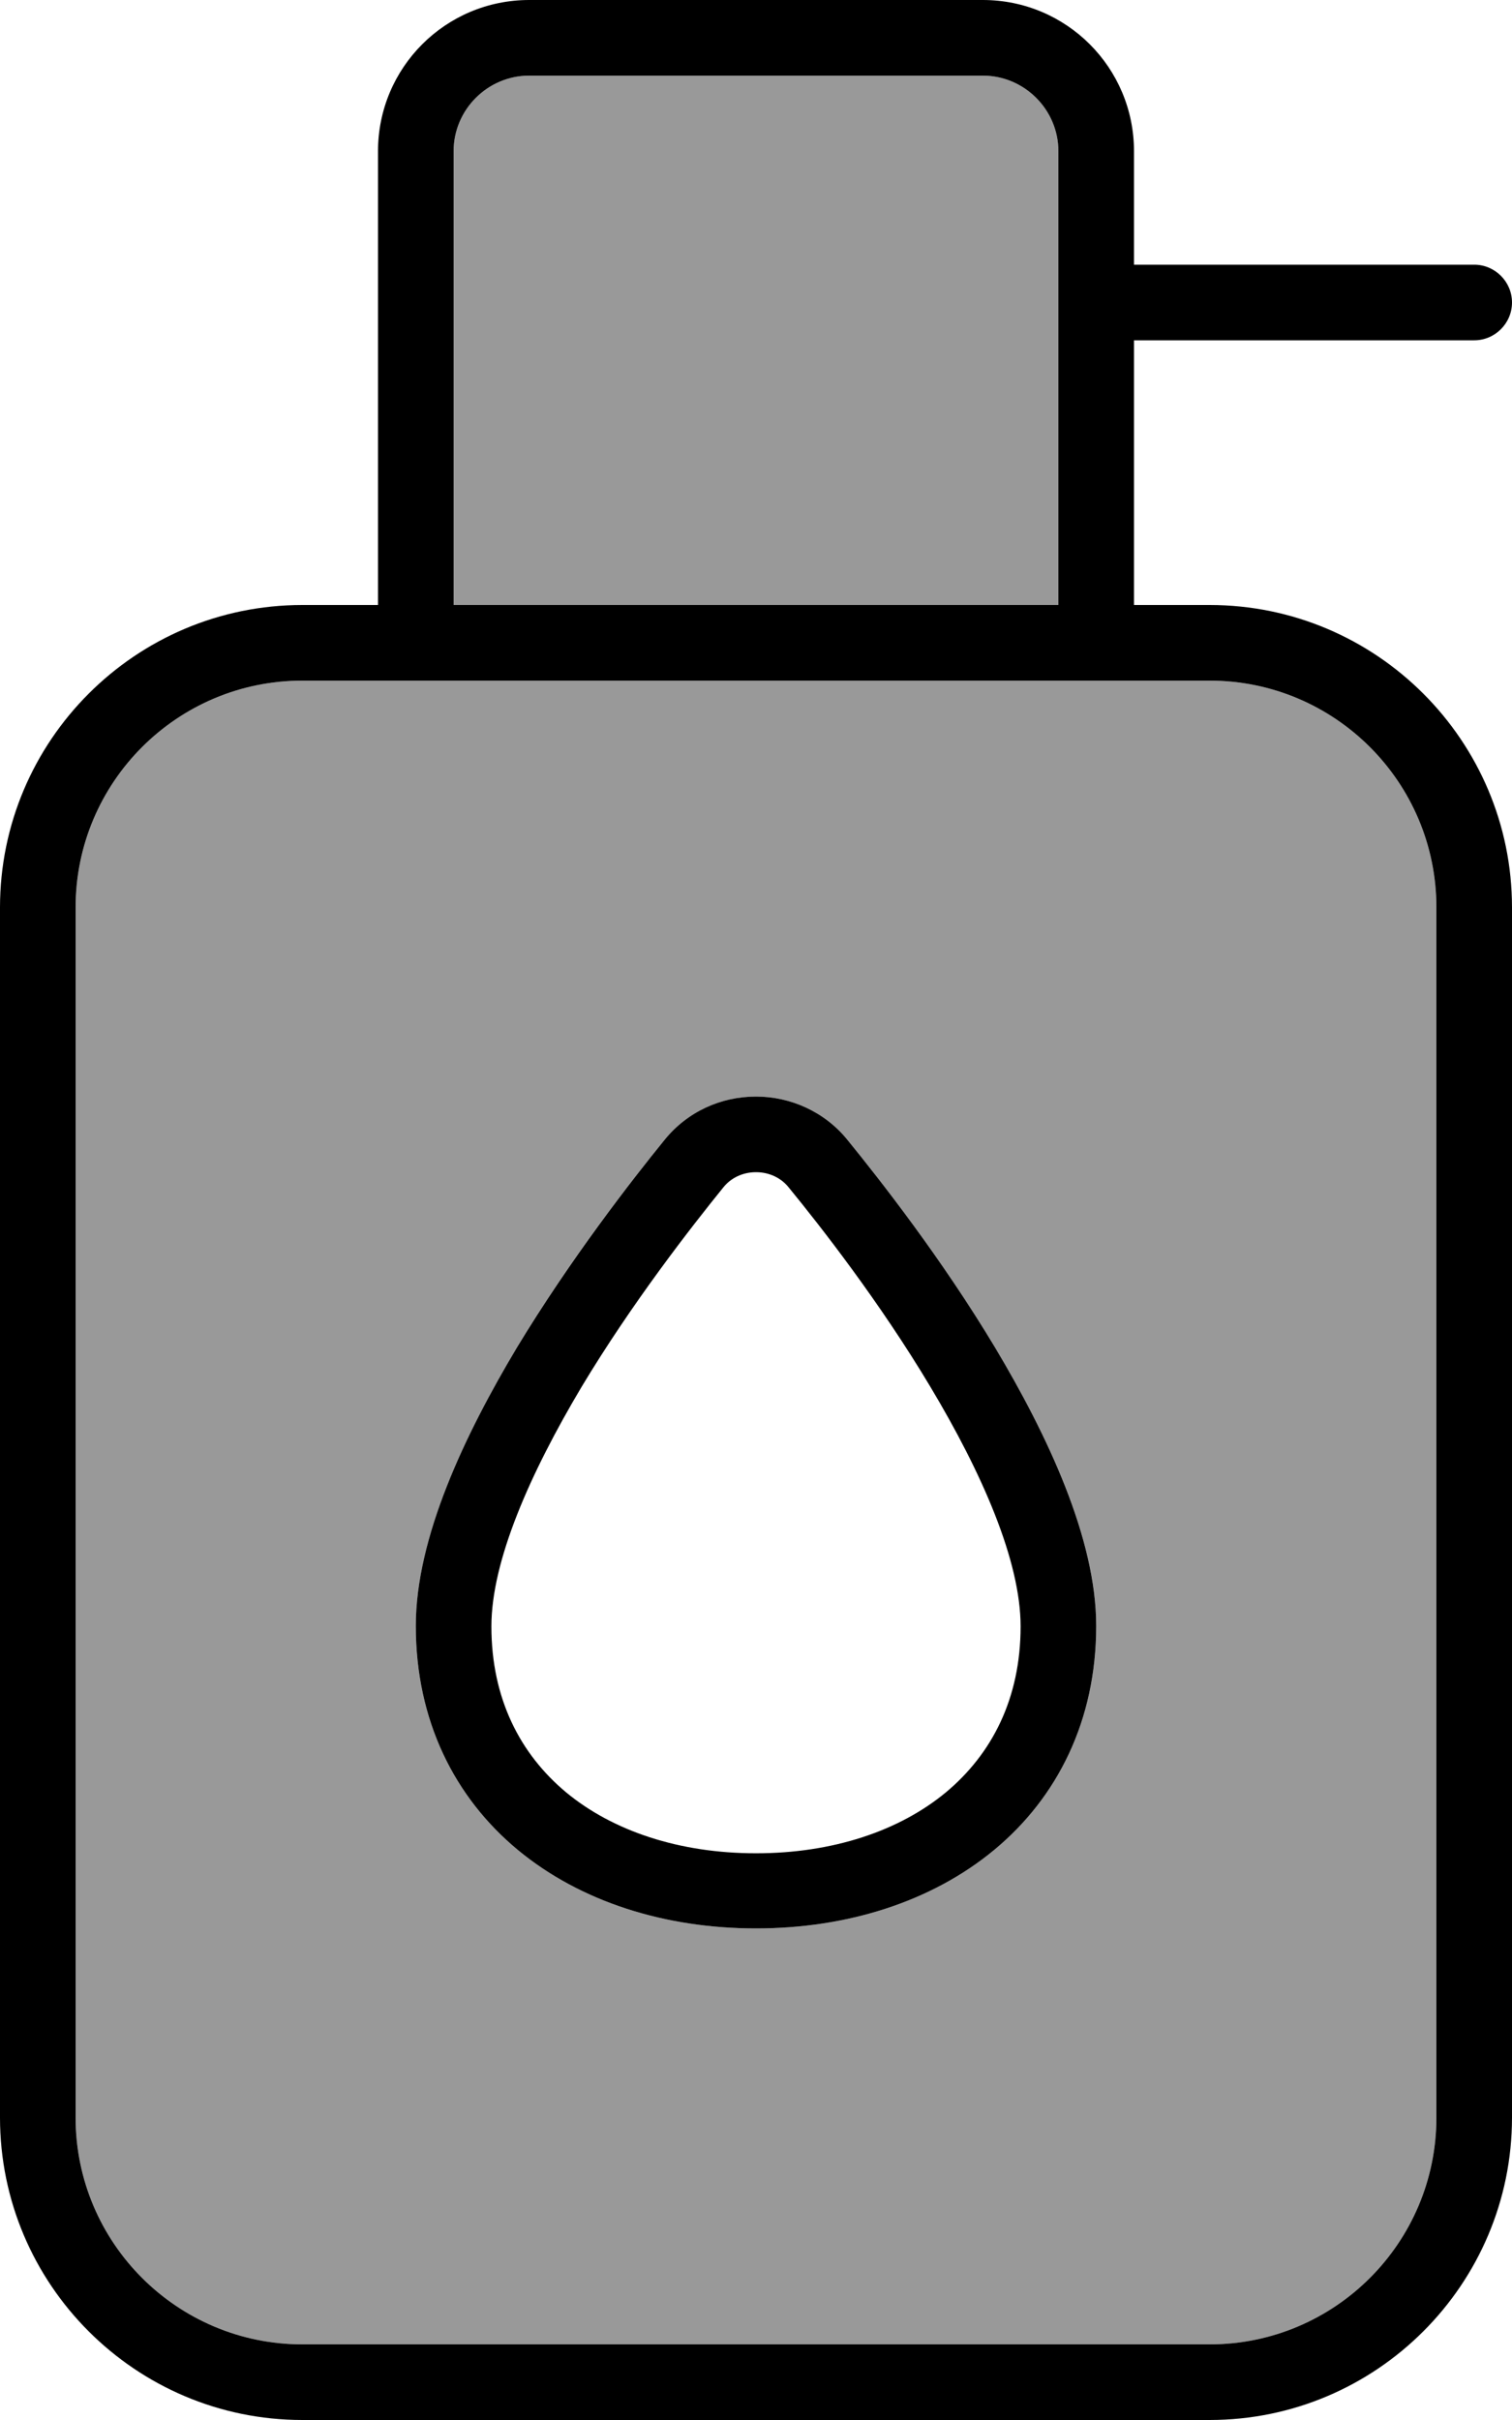 <svg xmlns="http://www.w3.org/2000/svg" viewBox="0 0 320 512"><!--! Font Awesome Pro 7.0.1 by @fontawesome - https://fontawesome.com License - https://fontawesome.com/license (Commercial License) Copyright 2025 Fonticons, Inc. --><path opacity=".4" fill="currentColor" d="M16 192l0 256c0 26.5 21.5 48 48 48l192 0c26.5 0 48-21.5 48-48l0-256c0-26.5-21.5-48-48-48L64 144c-26.5 0-48 21.5-48 48zM88 344c0-18.6 10.4-40.5 21.4-58.9 11.3-18.8 24.3-35.4 31.3-44 4.8-5.9 12-9.1 19.3-9.1s14.5 3.2 19.3 9.1c7 8.6 20 25.3 31.3 44 11 18.4 21.4 40.2 21.4 58.9 0 20-8.2 36.3-21.6 47.4-13.3 11-31.2 16.6-50.4 16.6s-37.1-5.6-50.4-16.6C96.2 380.3 88 364 88 344zM96 32l0 96 128 0 0-96c0-8.8-7.2-16-16-16l-96 0c-8.8 0-16 7.2-16 16z"/><path fill="currentColor" d="M208 16c8.8 0 16 7.2 16 16l0 96-128 0 0-96c0-8.8 7.2-16 16-16l96 0zM80 32l0 96-16 0c-35.3 0-64 28.7-64 64L0 448c0 35.3 28.7 64 64 64l192 0c35.3 0 64-28.7 64-64l0-256c0-35.3-28.7-64-64-64l-16 0 0-56 72 0c4.4 0 8-3.6 8-8s-3.6-8-8-8l-72 0 0-24c0-17.7-14.3-32-32-32L112 0C94.3 0 80 14.3 80 32zM96 144l160 0c26.5 0 48 21.5 48 48l0 256c0 26.5-21.5 48-48 48L64 496c-26.5 0-48-21.5-48-48l0-256c0-26.5 21.5-48 48-48l32 0zm57.1 107.2c1.6-2 4.1-3.2 6.9-3.2s5.3 1.2 6.9 3.2c6.8 8.3 19.3 24.3 30 42.2 10.9 18.2 19.1 36.8 19.1 50.7 0 15.3-6.1 27-15.8 35.1-9.9 8.2-24 12.9-40.2 12.9s-30.3-4.7-40.2-12.9c-9.7-8.1-15.8-19.8-15.8-35.1 0-13.9 8.2-32.4 19.1-50.7 10.7-17.8 23.2-33.8 30-42.2zM160 232c-7.4 0-14.5 3.2-19.3 9.1-7 8.6-20 25.3-31.3 44-11 18.4-21.4 40.2-21.4 58.9 0 20 8.2 36.3 21.6 47.4 13.3 11 31.2 16.6 50.4 16.6s37.1-5.6 50.4-16.6c13.4-11.1 21.6-27.4 21.6-47.4 0-18.6-10.4-40.5-21.4-58.9-11.3-18.8-24.3-35.4-31.3-44-4.8-5.9-12-9.1-19.3-9.1z"/></svg>